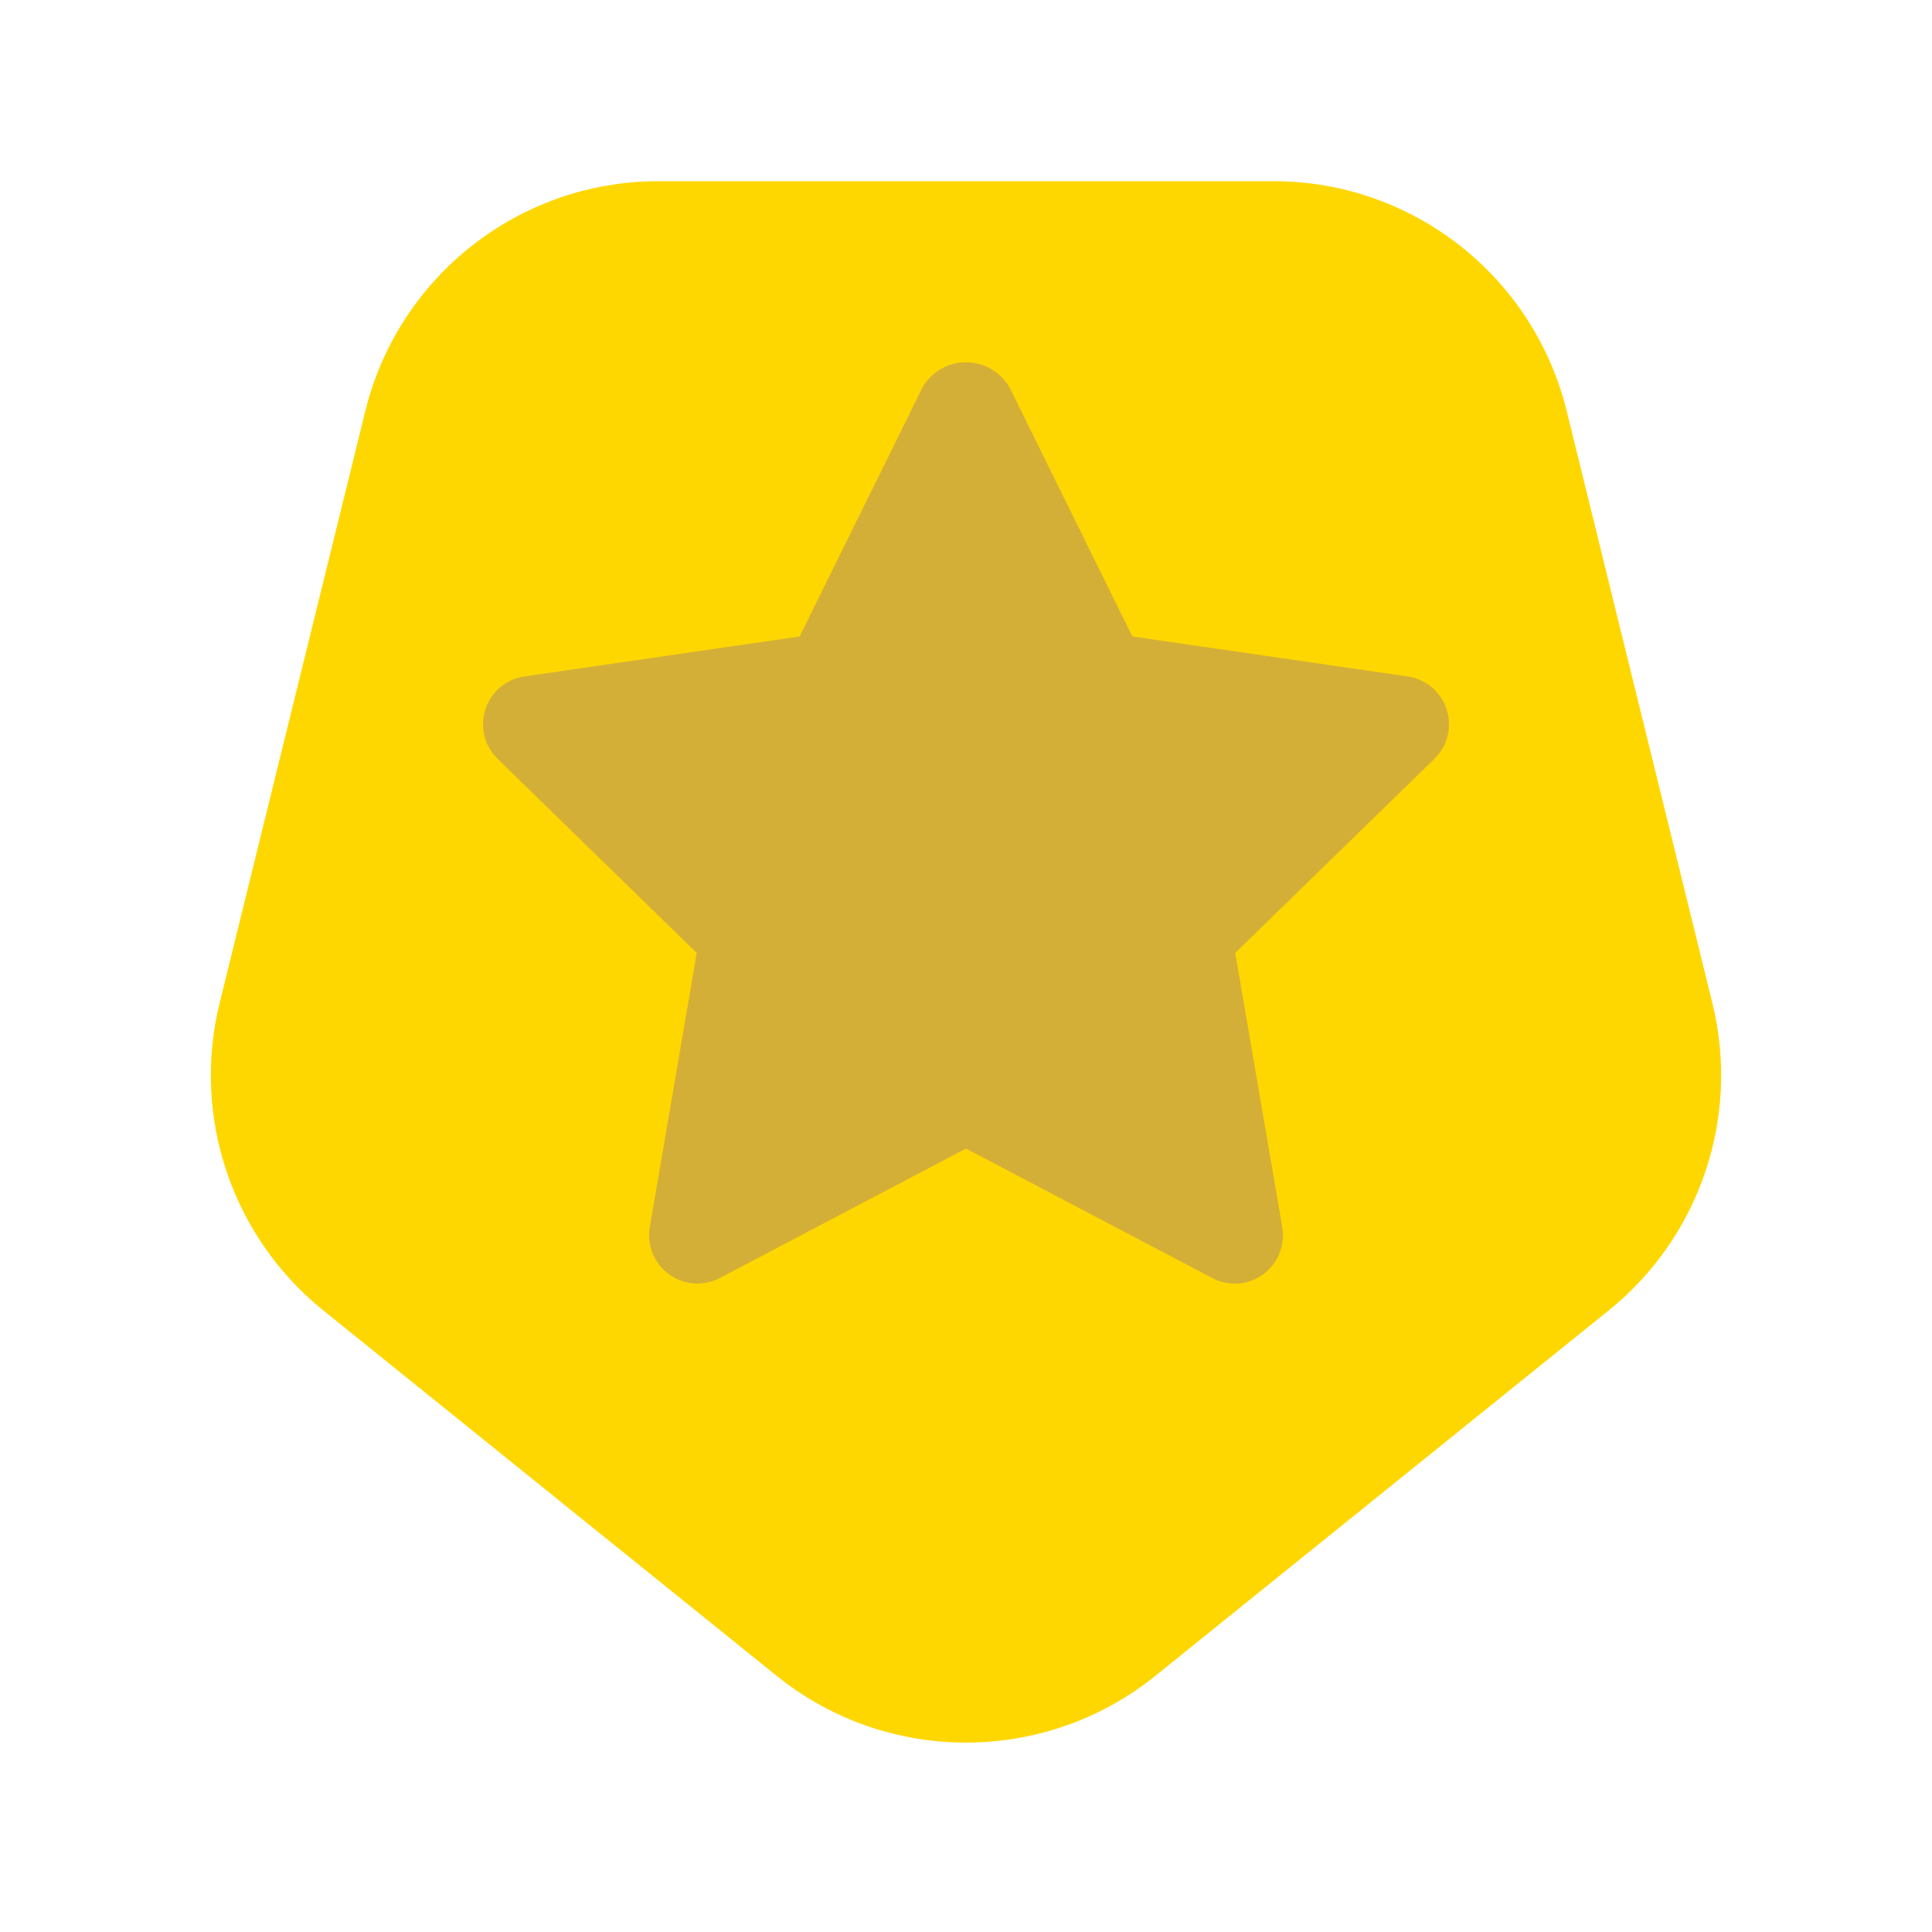 <svg width="32" height="32" viewBox="0 0 32 32" fill="none" xmlns="http://www.w3.org/2000/svg">
<path fill-rule="evenodd" clip-rule="evenodd" d="M19.138 27.756C17.306 29.232 14.693 29.232 12.862 27.756L5.354 21.704C3.843 20.485 3.173 18.502 3.637 16.617L6.051 6.807C6.601 4.572 8.605 3.001 10.906 3.001L21.094 3.001C23.395 3.001 25.399 4.572 25.949 6.806L28.363 16.616C28.827 18.502 28.157 20.485 26.646 21.704L19.138 27.756Z" fill="#FFD700"/>
<path d="M20.45 21.261C20.32 21.261 20.192 21.229 20.078 21.168L16 19.024L11.922 21.168C11.79 21.237 11.641 21.268 11.493 21.257C11.344 21.246 11.201 21.194 11.081 21.107C10.96 21.019 10.866 20.899 10.81 20.762C10.754 20.623 10.737 20.473 10.762 20.326L11.54 15.784L8.241 12.568C8.134 12.464 8.059 12.332 8.023 12.187C7.988 12.042 7.993 11.89 8.039 11.749C8.085 11.607 8.17 11.481 8.284 11.384C8.398 11.288 8.537 11.226 8.684 11.204L13.244 10.542L15.283 6.41C15.357 6.285 15.461 6.182 15.587 6.11C15.713 6.038 15.855 6 16 6C16.145 6 16.288 6.038 16.414 6.11C16.539 6.182 16.644 6.285 16.718 6.41L18.756 10.542L23.316 11.204C23.463 11.226 23.602 11.288 23.716 11.384C23.83 11.481 23.915 11.607 23.961 11.749C24.007 11.89 24.012 12.042 23.977 12.187C23.941 12.332 23.866 12.464 23.759 12.568L20.459 15.784L21.239 20.326C21.258 20.44 21.253 20.558 21.222 20.67C21.192 20.783 21.137 20.887 21.062 20.976C20.987 21.065 20.893 21.137 20.788 21.186C20.682 21.235 20.566 21.261 20.45 21.261Z" fill="#D4AF37"/>
</svg>
